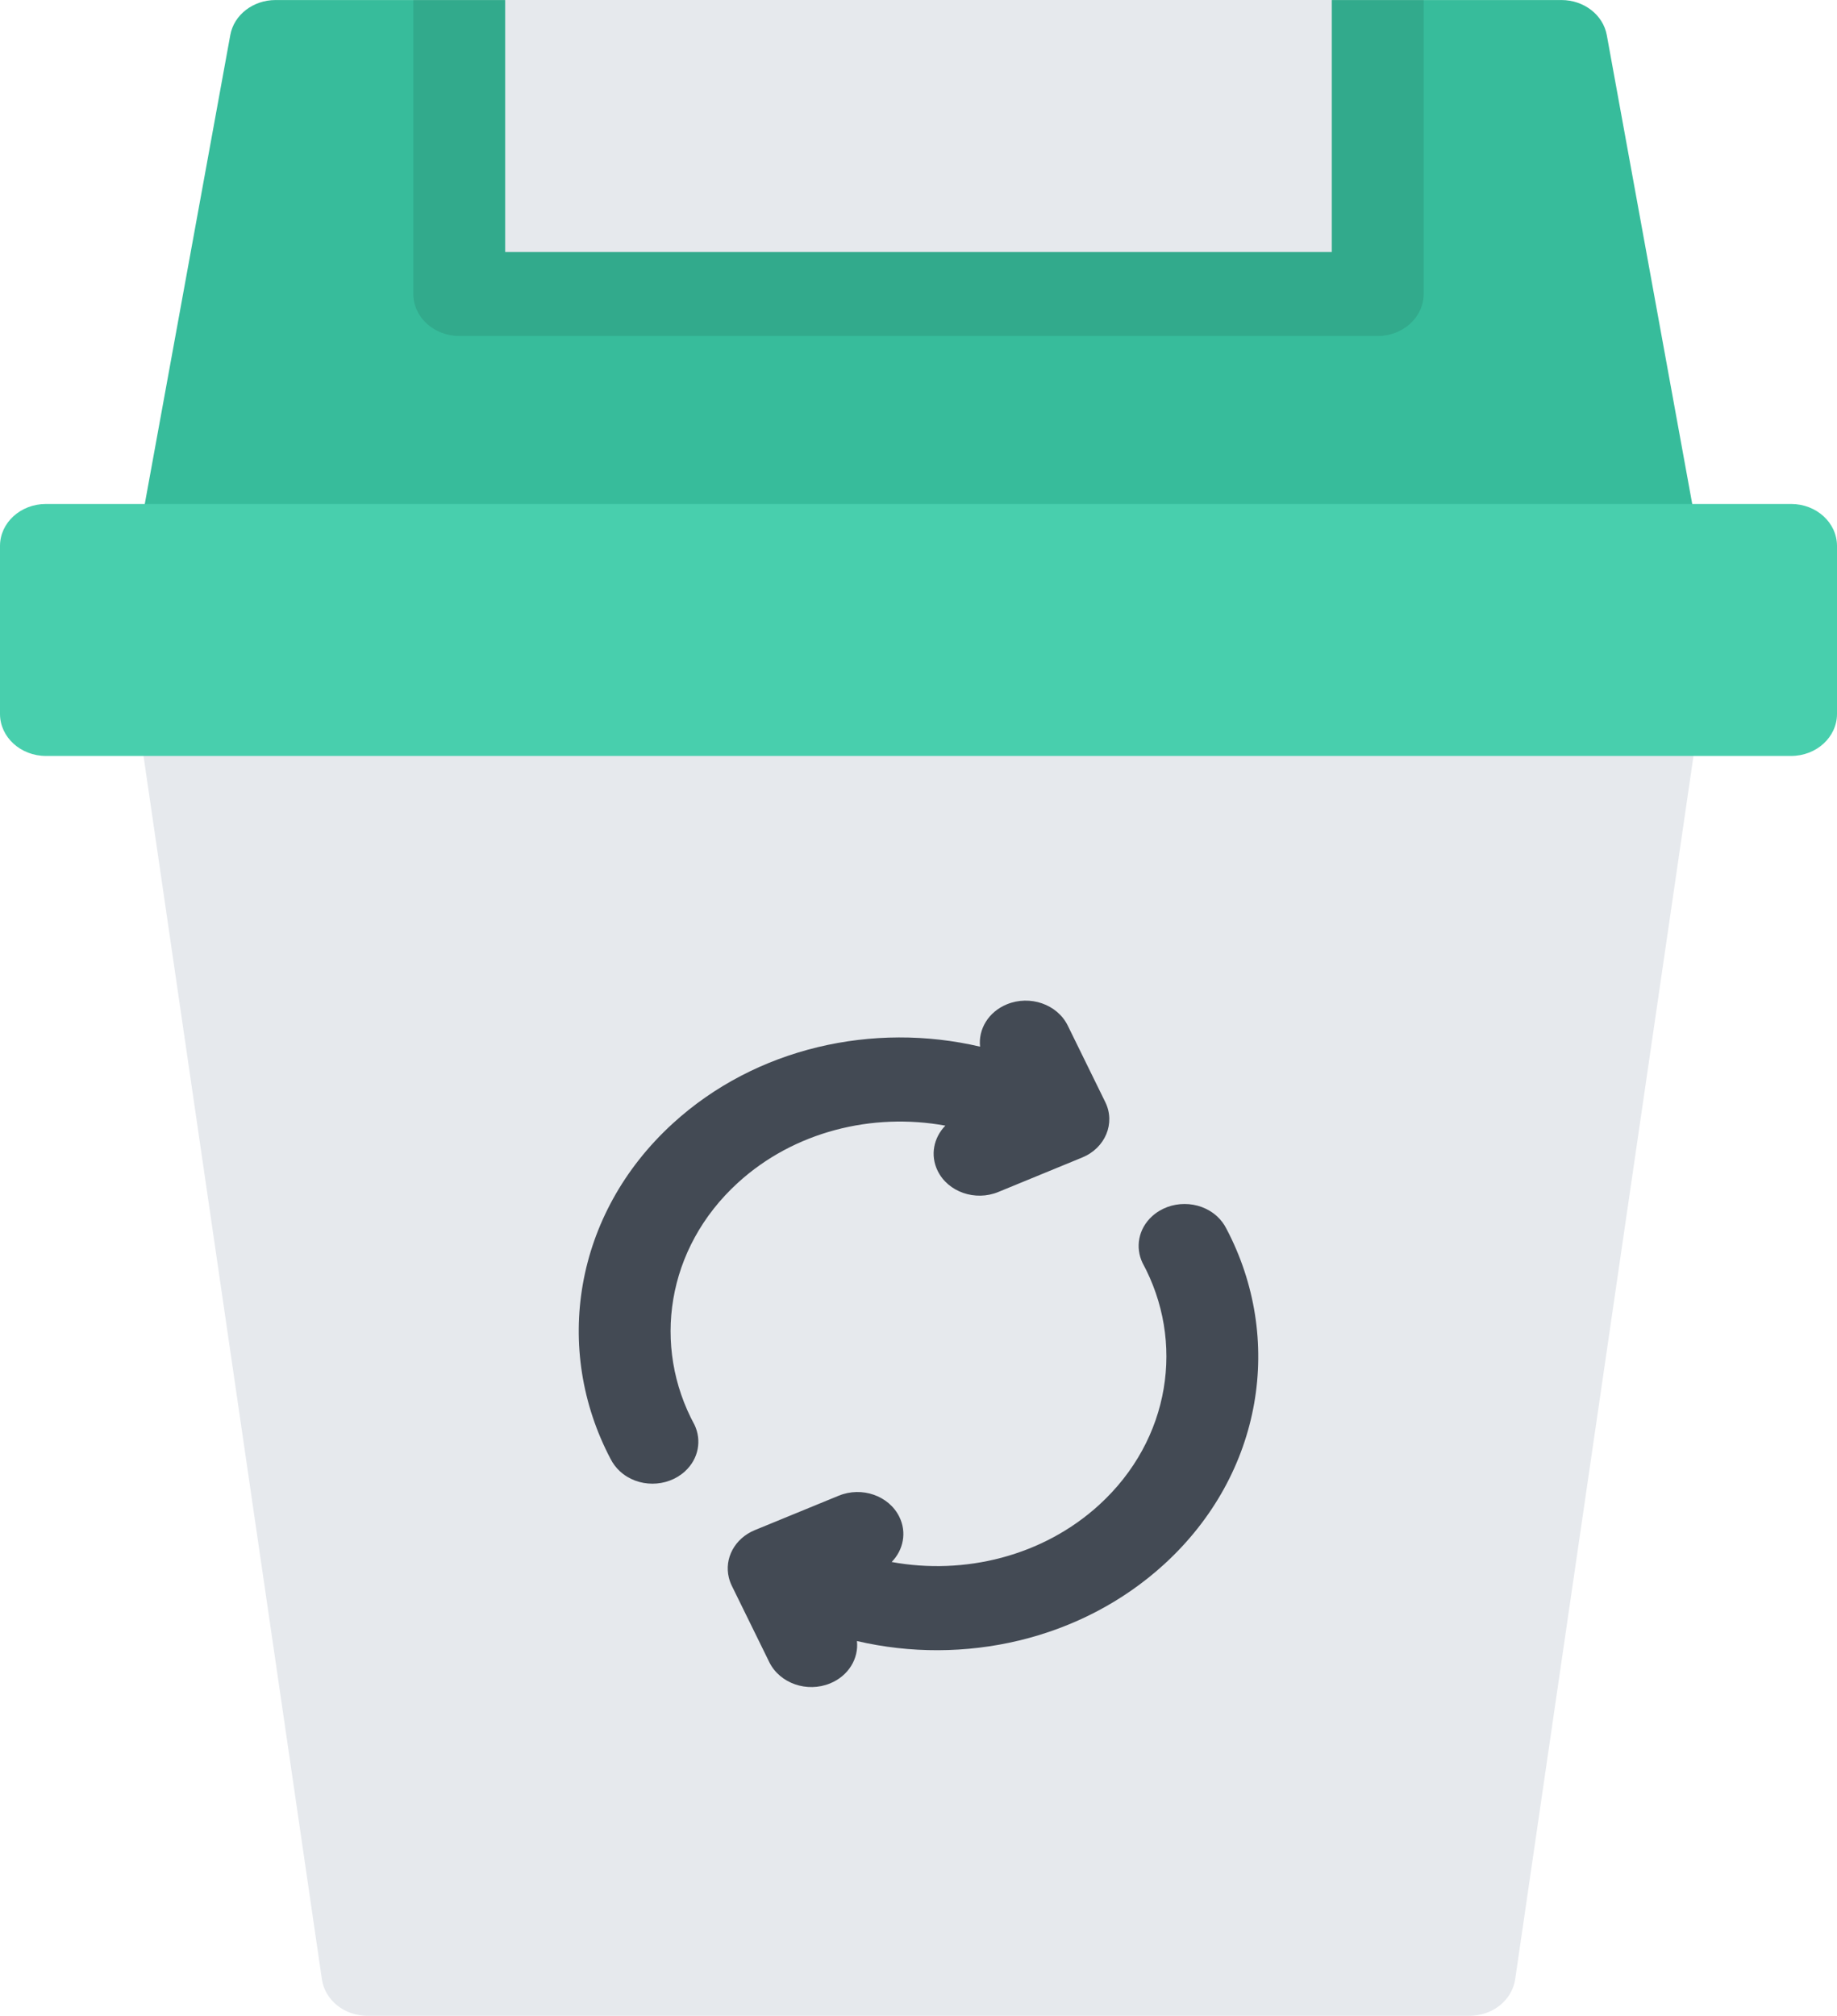 <svg width="103" height="113" viewBox="0 0 103 113" fill="none" xmlns="http://www.w3.org/2000/svg">
<g clip-path="url(#clip0_3_90)">
<path d="M95.241 30.217L90.092 1.967C89.885 0.833 88.81 0.002 87.55 0.002H15.45C14.191 0.002 13.116 0.833 12.912 1.967L7.759 30.217C7.635 30.9 7.846 31.596 8.336 32.124C8.823 32.655 9.543 32.958 10.302 32.958H92.703C93.457 32.958 94.177 32.655 94.664 32.124C95.154 31.596 95.365 30.9 95.241 30.217Z" fill="#37BC9B"/>
<path d="M94.641 38.469C94.151 37.959 93.441 37.666 92.703 37.666H10.302C9.558 37.666 8.853 37.959 8.363 38.469C7.873 38.979 7.65 39.659 7.748 40.331L18.049 110.955C18.219 112.124 19.309 113 20.599 113H82.401C83.691 113 84.781 112.124 84.955 110.955L95.252 40.331C95.35 39.659 95.128 38.979 94.641 38.469Z" fill="#E6E9ED"/>
<path d="M100.428 28.251H2.576C1.154 28.251 0 29.303 0 30.603V40.021C0 41.321 1.154 42.376 2.576 42.376H100.428C101.846 42.376 103 41.321 103 40.021V30.603C103 29.303 101.846 28.251 100.428 28.251Z" fill="#48CFAD"/>
<path d="M68.765 68.88C68.637 68.625 68.467 68.391 68.237 68.181C67.233 67.263 65.604 67.263 64.597 68.181C63.823 68.887 63.65 69.925 64.057 70.788C66.452 75.191 65.641 80.691 61.636 84.354C58.478 87.24 54.076 88.309 49.995 87.561C50.651 86.892 50.855 85.902 50.425 85.03C49.844 83.843 48.32 83.312 47.022 83.847L42.322 85.775C41.187 86.243 40.602 87.368 40.867 88.437C40.904 88.589 40.957 88.74 41.029 88.888L43.137 93.182C43.726 94.368 45.25 94.899 46.547 94.365C47.581 93.94 48.154 92.968 48.048 91.992C54.016 93.385 60.61 91.951 65.279 87.685C70.843 82.595 71.997 75.015 68.765 68.88Z" fill="#434A54"/>
<path d="M41.364 66.311C44.522 63.422 48.924 62.356 53.005 63.101C52.349 63.774 52.145 64.76 52.575 65.636C53.156 66.822 54.684 67.353 55.978 66.818L60.678 64.887C61.975 64.356 62.556 62.963 61.971 61.777L59.863 57.48C59.275 56.297 57.751 55.766 56.453 56.3C55.42 56.725 54.846 57.694 54.952 58.673C48.984 57.276 42.391 58.711 37.721 62.98C32.157 68.067 31.003 75.649 34.235 81.784C34.363 82.036 34.537 82.274 34.763 82.481C35.767 83.402 37.396 83.402 38.404 82.481C39.177 81.777 39.35 80.736 38.943 79.877C36.547 75.47 37.358 69.974 41.364 66.311Z" fill="#434A54"/>
<path d="M74.674 0H28.323V14.125H74.674V0Z" fill="#E6E9ED"/>
<path opacity="0.1" d="M25.752 18.834H77.252C78.67 18.834 79.824 17.778 79.824 16.478V0.002H74.675V14.127H28.325V0.002H23.175V16.478C23.175 17.778 24.33 18.834 25.752 18.834Z" fill="#080808"/>
</g>
<defs>
<clipPath id="clip0_3_90">
<rect width="103" height="113" fill="white"/>
</clipPath>
</defs>
</svg>
